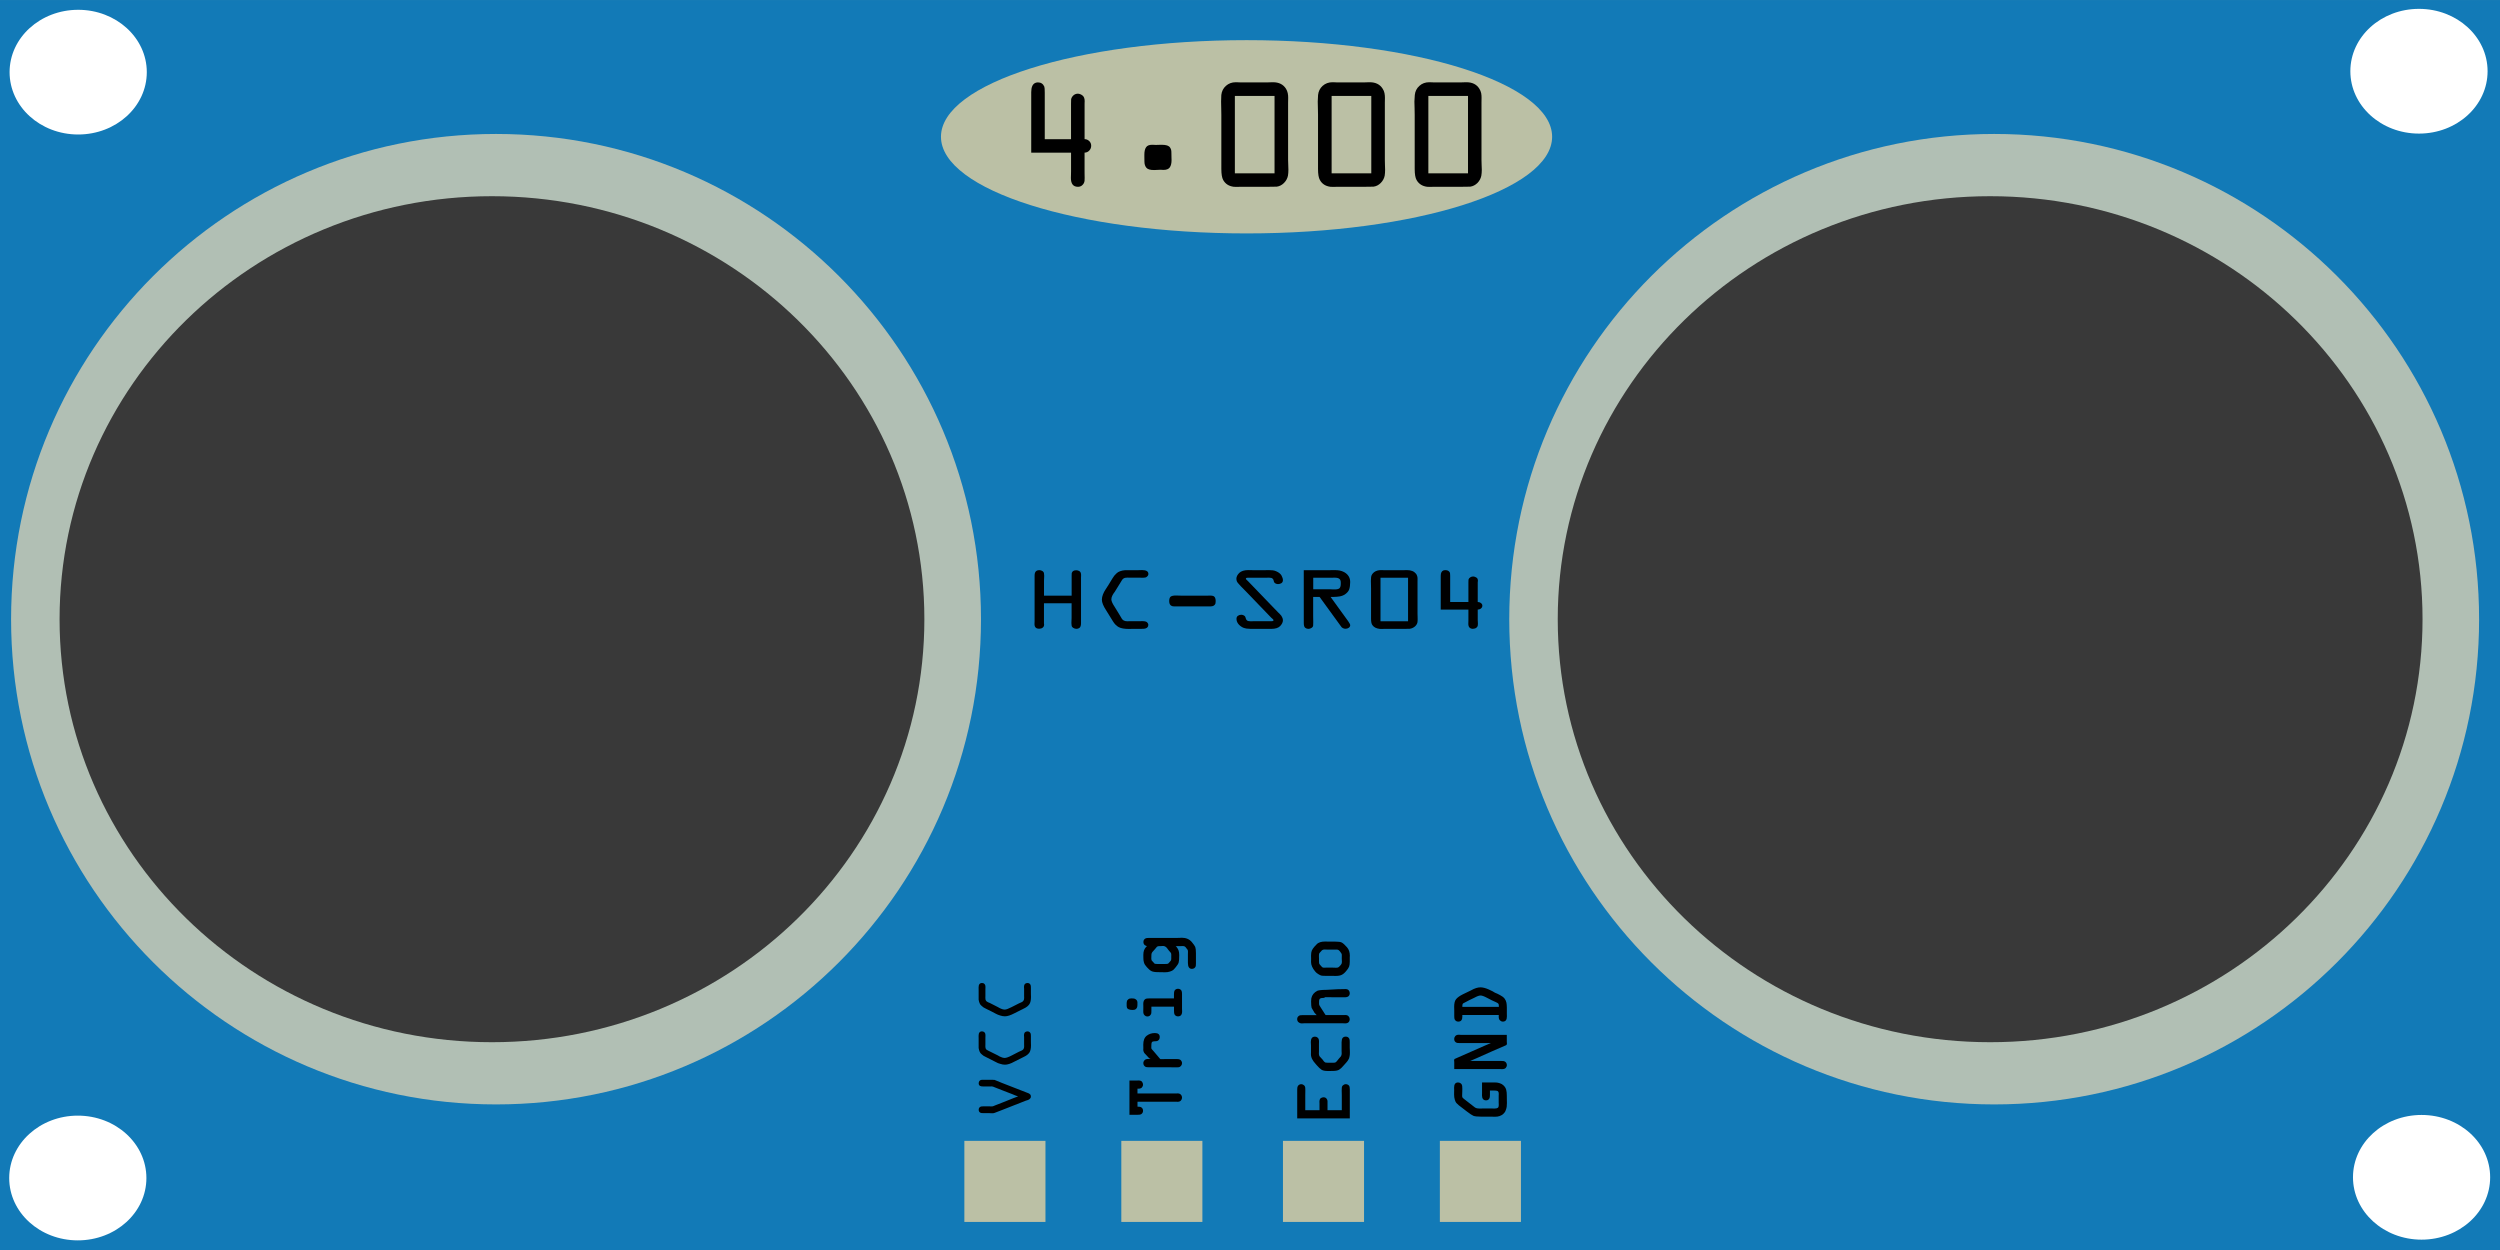 <?xml version="1.0" encoding="UTF-8" standalone="no"?>
<!-- Created with Fritzing (http://www.fritzing.org/) -->

<svg
   xmlns:dc="http://purl.org/dc/elements/1.1/"
   xmlns:cc="http://creativecommons.org/ns#"
   xmlns:rdf="http://www.w3.org/1999/02/22-rdf-syntax-ns#"
   xmlns:svg="http://www.w3.org/2000/svg"
   xmlns="http://www.w3.org/2000/svg"
   xmlns:sodipodi="http://sodipodi.sourceforge.net/DTD/sodipodi-0.dtd"
   xmlns:inkscape="http://www.inkscape.org/namespaces/inkscape"
   version="1.2"
   x="0in"
   y="0in"
   width="152"
   height="76"
   viewBox="0 0 114 57"
   id="svg102"
   sodipodi:docname="hc_sr04.svg"
   inkscape:version="0.92.1 r15371">
  <rect x="0" y="0" width="114" height="57" fill="#808080" stroke="none"/>
  <defs
     id="defs106" />
  <sodipodi:namedview
     pagecolor="#ffffff"
     bordercolor="#666666"
     borderopacity="1"
     objecttolerance="10"
     gridtolerance="10"
     guidetolerance="10"
     inkscape:pageopacity="0"
     inkscape:pageshadow="2"
     inkscape:window-width="1366"
     inkscape:window-height="745"
     id="namedview104"
     showgrid="false"
     units="px"
     inkscape:zoom="1.9815314"
     inkscape:cx="75.951359"
     inkscape:cy="49.326239"
     inkscape:window-x="-8"
     inkscape:window-y="-8"
     inkscape:window-maximized="1"
     inkscape:current-layer="svg102" />
  <rect
     style="fill:#127ab7"
     id="rect2985"
     x="-0"
     height="56.999"
     gorn="0.0.0.0.4"
     y="0.001"
     width="114" />
  <g
     id="g12"
     transform="matrix(1.296,0,0,1.33,-112.481,-252.651)">
    <g
       id="g10">
      <g
         id="g3821"
         gorn="0.0.0.0.5.0">
        <path
           style="fill:#b1bfb4"
           inkscape:connector-curvature="0"
           id="path3755"
           gorn="0.0.0.0.5.0.0"
           d="m 121.307,211.193 c 0,9.189 -7.64,16.636 -17.064,16.636 -9.424,0 -17.062,-7.446 -17.062,-16.636 0,-9.189 7.639,-16.637 17.062,-16.637 9.424,0.001 17.064,7.449 17.064,16.637 z" />
        <path
           style="fill:#393939"
           inkscape:connector-curvature="0"
           id="path3755-0"
           gorn="0.0.0.0.5.0.1"
           d="m 119.315,211.193 c 0,8.011 -6.81,14.503 -15.215,14.503 -8.402,0 -15.213,-6.492 -15.213,-14.503 0,-8.011 6.811,-14.503 15.213,-14.503 8.404,1e-4 15.215,6.493 15.215,14.503 z" />
      </g>
    </g>
  </g>
  <rect
     style="fill:#bbc0a5"
     id="rect3849"
     x="43.975"
     height="3.697"
     gorn="0.0.0.0.6"
     y="52.023"
     width="3.698" />
  <rect
     style="fill:#bbc0a5"
     id="rect3849-4"
     x="51.132"
     height="3.697"
     gorn="0.0.0.0.7"
     y="52.023"
     width="3.697" />
  <rect
     style="fill:#bbc0a5"
     id="rect3849-4-9"
     x="58.503"
     height="3.697"
     gorn="0.0.0.0.8"
     y="52.023"
     width="3.697" />
  <rect
     style="fill:#bbc0a5"
     id="rect3849-4-9-7"
     x="65.658"
     height="3.697"
     gorn="0.0.0.0.9"
     y="52.023"
     width="3.697" />
  <path
     style="fill:#bbc0a5"
     inkscape:connector-curvature="0"
     id="path3905"
     gorn="0.0.0.0.10"
     d="m 70.777,6.236 c 0,2.436 -6.237,4.408 -13.933,4.408 -7.696,0 -13.936,-1.972 -13.936,-4.408 0,-2.434 6.239,-4.405 13.936,-4.405 7.696,2e-5 13.933,1.971 13.933,4.405 z" />
  <path
     style="fill:#ffffff"
     inkscape:connector-curvature="0"
     id="path3920"
     gorn="0.0.0.0.11"
     d="m 6.694,3.29 c 0,1.57 -1.401,2.843 -3.129,2.843 -1.728,0 -3.128,-1.273 -3.128,-2.843 0,-1.568 1.4,-2.843 3.128,-2.843 1.728,-9.9e-4 3.129,1.274 3.129,2.843 z" />
  <g
     id="g25"
     transform="matrix(1.296,0,0,1.33,-27.551,-252.651)">
    <g
       id="g23">
      <g
         id="g3821-9"
         gorn="0.0.0.0.12.0">
        <path
           style="fill:#b1bfb4"
           inkscape:connector-curvature="0"
           id="path3755-3"
           gorn="0.0.0.0.12.0.0"
           d="m 108.486,211.193 c 0,9.189 -7.639,16.636 -17.062,16.636 -9.422,0 -17.062,-7.446 -17.062,-16.636 0,-9.189 7.639,-16.637 17.062,-16.637 9.424,0.001 17.062,7.449 17.062,16.637 z" />
        <path
           style="fill:#393939"
           inkscape:connector-curvature="0"
           id="path3755-0-4"
           gorn="0.0.0.0.12.0.1"
           d="m 106.496,211.193 c 0,8.011 -6.811,14.503 -15.214,14.503 -8.405,0 -15.214,-6.492 -15.214,-14.503 0,-8.011 6.809,-14.503 15.214,-14.503 8.404,1e-4 15.214,6.493 15.214,14.503 z" />
      </g>
    </g>
  </g>
  <path
     style="fill:#ffffff"
     inkscape:connector-curvature="0"
     id="path3920-6"
     gorn="0.0.0.0.13"
     d="m 6.676,53.719 c 0,1.572 -1.4,2.842 -3.128,2.842 -1.728,0 -3.128,-1.27 -3.128,-2.842 0,-1.57 1.401,-2.846 3.128,-2.846 1.728,1e-5 3.128,1.275 3.128,2.846 z" />
  <path
     style="fill:#ffffff"
     inkscape:connector-curvature="0"
     id="path3920-0"
     gorn="0.0.0.0.14"
     d="m 113.551,53.684 c 0,1.57 -1.396,2.844 -3.129,2.844 -1.725,0 -3.126,-1.273 -3.126,-2.844 0,-1.572 1.401,-2.842 3.126,-2.842 1.733,10e-6 3.129,1.269 3.129,2.842 z" />
  <path
     style="fill:#ffffff"
     inkscape:connector-curvature="0"
     id="path3920-0-5"
     gorn="0.0.0.0.15"
     d="m 113.434,3.248 c 0,1.572 -1.397,2.844 -3.129,2.844 -1.727,0 -3.129,-1.272 -3.129,-2.844 0,-1.571 1.402,-2.844 3.129,-2.844 1.731,1e-5 3.129,1.273 3.129,2.844 z" />
  <g
     id="g40"
     transform="matrix(1.113,0,0,0.899,-72.281,-223.656)">
    <g
       id="g38">
      <g
         id="text3047"
         gorn="0.0.0.0.16.0">
        <path
           inkscape:connector-curvature="0"
           id="path3928"
           gorn="0.0.0.0.16.0.0"
           d="m 109.035,277.708 c 0.051,0 0.097,0.016 0.138,0.052 0.041,0.033 0.062,0.096 0.062,0.189 0,0.015 0,0.038 -0.001,0.069 -0.002,0.028 -0.002,0.051 -0.002,0.064 v 2.315 c 0,0.121 -0.023,0.202 -0.071,0.241 -0.036,0.028 -0.074,0.042 -0.117,0.042 -0.049,0 -0.091,-0.018 -0.131,-0.051 -0.04,-0.03 -0.061,-0.071 -0.066,-0.121 -0.006,-0.053 -0.009,-0.092 -0.009,-0.124 0,-0.027 0.002,-0.071 0.004,-0.128 0.003,-0.053 0.004,-0.094 0.004,-0.123 V 279.383 h -1.132 v 1.013 c 0,0.009 0.001,0.02 0.003,0.037 0.001,0.015 0.003,0.028 0.003,0.035 0,0.063 -0.019,0.112 -0.058,0.151 -0.039,0.037 -0.086,0.055 -0.143,0.055 -0.128,0 -0.193,-0.077 -0.193,-0.237 0,-0.015 0.001,-0.04 0.002,-0.068 0.002,-0.03 0.002,-0.053 0.002,-0.068 v -2.321 c 0,-0.119 0.025,-0.198 0.073,-0.238 0.034,-0.028 0.073,-0.04 0.116,-0.04 0.048,0 0.093,0.014 0.131,0.046 0.038,0.029 0.061,0.072 0.065,0.119 0.006,0.053 0.009,0.093 0.009,0.124 0,0.028 -0.002,0.073 -0.004,0.127 -0.003,0.055 -0.004,0.094 -0.004,0.122 v 0.757 h 1.132 v -1.011 c 0,-0.079 0.002,-0.123 0.004,-0.136 0.023,-0.095 0.085,-0.142 0.183,-0.142 z" />
        <path
           inkscape:connector-curvature="0"
           id="path3930"
           gorn="0.0.0.0.16.0.1"
           d="m 111.753,280.29 c 0.091,0 0.154,0.021 0.187,0.059 0.033,0.04 0.049,0.085 0.049,0.133 0,0.087 -0.038,0.148 -0.117,0.18 -0.026,0.012 -0.078,0.018 -0.157,0.018 h -0.25 c -0.028,0 -0.075,10e-4 -0.136,0.002 -0.062,0 -0.108,0.003 -0.14,0.003 -0.178,0 -0.316,-0.03 -0.41,-0.091 -0.093,-0.062 -0.173,-0.161 -0.241,-0.3 -0.067,-0.141 -0.159,-0.326 -0.276,-0.553 -0.116,-0.219 -0.175,-0.397 -0.175,-0.54 0,-0.084 0.015,-0.173 0.043,-0.263 0.029,-0.092 0.063,-0.174 0.103,-0.246 0.039,-0.074 0.082,-0.156 0.126,-0.243 l 0.163,-0.331 c 0.034,-0.064 0.058,-0.109 0.076,-0.138 0.017,-0.026 0.046,-0.065 0.087,-0.112 0.039,-0.047 0.088,-0.086 0.146,-0.11 0.058,-0.026 0.129,-0.046 0.208,-0.054 h 0.18 0.35 c 0.016,0 0.045,-10e-4 0.082,-0.002 0.037,-0.002 0.065,-0.003 0.083,-0.003 0.172,0 0.258,0.065 0.258,0.197 0,0.057 -0.022,0.104 -0.065,0.142 -0.012,0.016 -0.027,0.026 -0.044,0.033 -0.016,0.006 -0.034,0.01 -0.056,0.011 -0.021,0.002 -0.039,0.004 -0.052,0.005 -0.013,0.002 -0.033,0.002 -0.059,0 -0.028,-0.002 -0.047,-0.002 -0.053,-0.002 h -0.411 c -0.011,0 -0.03,-0.001 -0.056,-0.002 -0.027,-0.002 -0.047,-0.002 -0.061,-0.002 -0.037,0 -0.069,0.003 -0.094,0.01 -0.025,0.009 -0.047,0.018 -0.065,0.033 -0.016,0.013 -0.033,0.027 -0.047,0.051 -0.014,0.02 -0.026,0.04 -0.038,0.07 -0.011,0.026 -0.026,0.056 -0.042,0.087 l -0.234,0.469 c -0.029,0.041 -0.059,0.099 -0.092,0.172 -0.032,0.074 -0.048,0.144 -0.048,0.21 0,0.086 0.045,0.216 0.138,0.387 l 0.212,0.429 c 0.03,0.057 0.053,0.106 0.07,0.149 0.019,0.043 0.046,0.08 0.084,0.106 0.039,0.029 0.09,0.042 0.151,0.042 0.014,0 0.035,-10e-4 0.061,-0.003 0.025,0 0.046,-0.001 0.057,-0.001 h 0.407 c 0.011,0 0.025,0 0.048,-0.002 0.021,0 0.038,0 0.052,0 z" />
        <path
           inkscape:connector-curvature="0"
           id="path3932"
           gorn="0.0.0.0.16.0.2"
           d="m 112.845,279.279 c 0,-0.118 0.021,-0.195 0.061,-0.233 0.04,-0.036 0.111,-0.057 0.216,-0.057 0.028,0 0.066,0.002 0.116,0.004 0.049,0.003 0.086,0.004 0.111,0.004 h 1.057 c 0.012,0 0.029,0 0.057,-0.002 0.026,-0.002 0.046,-0.002 0.055,-0.002 0.096,0 0.156,0.02 0.186,0.069 0.028,0.045 0.045,0.117 0.045,0.211 0,0.047 -0.003,0.083 -0.007,0.109 -0.004,0.027 -0.017,0.055 -0.036,0.084 -0.021,0.031 -0.049,0.051 -0.087,0.063 -0.022,0.01 -0.069,0.014 -0.145,0.014 h -1.348 c -0.086,0 -0.138,-0.004 -0.159,-0.014 -0.082,-0.032 -0.122,-0.117 -0.122,-0.252 z" />
        <path
           inkscape:connector-curvature="0"
           id="path3934"
           gorn="0.0.0.0.16.0.3"
           d="m 115.597,278.143 c 0,-0.105 0.04,-0.205 0.121,-0.303 0.081,-0.092 0.201,-0.14 0.366,-0.14 0.02,0 0.047,0.001 0.085,0.002 0.04,0.002 0.071,0.002 0.092,0.002 h 0.521 c 0.057,0 0.108,0 0.156,-0.002 0.046,-10e-4 0.097,0.002 0.153,0.01 0.054,0.009 0.104,0.027 0.147,0.053 0.101,0.057 0.172,0.129 0.209,0.212 0.037,0.089 0.057,0.166 0.057,0.229 0,0.072 -0.021,0.124 -0.063,0.158 -0.043,0.03 -0.084,0.046 -0.13,0.046 -0.061,0 -0.113,-0.021 -0.153,-0.072 -0.014,-0.016 -0.025,-0.051 -0.032,-0.099 -0.007,-0.047 -0.022,-0.087 -0.05,-0.112 -0.026,-0.028 -0.074,-0.043 -0.145,-0.043 -0.014,0 -0.038,10e-4 -0.067,0.002 -0.031,0.002 -0.051,0.002 -0.066,0.002 h -0.739 c -0.047,0 -0.073,0.017 -0.073,0.051 0,0.007 0.005,0.021 0.015,0.037 0.011,0.015 0.022,0.03 0.042,0.049 l 0.028,0.033 c 0.006,0.008 0.342,0.436 1.005,1.292 l 0.25,0.319 0.05,0.059 c 0.032,0.039 0.054,0.071 0.063,0.089 0.012,0.02 0.025,0.051 0.041,0.097 0.015,0.041 0.024,0.083 0.024,0.128 0,0.101 -0.038,0.198 -0.113,0.297 -0.074,0.095 -0.197,0.143 -0.366,0.143 -0.018,0 -0.047,0 -0.084,-0.001 -0.039,-10e-4 -0.067,-10e-4 -0.084,-10e-4 h -0.551 c -0.05,0 -0.098,0 -0.144,0 -0.046,0 -0.094,-0.005 -0.147,-0.014 -0.053,-0.011 -0.098,-0.026 -0.14,-0.046 -0.079,-0.046 -0.146,-0.109 -0.197,-0.187 -0.052,-0.084 -0.076,-0.17 -0.076,-0.258 0,-0.071 0.019,-0.123 0.061,-0.159 0.039,-0.032 0.083,-0.051 0.132,-0.051 0.054,0 0.102,0.024 0.144,0.065 0.02,0.023 0.031,0.056 0.04,0.104 0.008,0.051 0.026,0.09 0.051,0.116 0.026,0.03 0.074,0.046 0.142,0.046 0.017,0 0.041,0 0.072,-10e-4 0.03,-0.001 0.052,-0.003 0.062,-0.003 h 0.732 c 0.054,0 0.08,-0.018 0.08,-0.047 0,-0.012 -0.004,-0.025 -0.014,-0.041 -0.009,-0.015 -0.025,-0.028 -0.043,-0.051 l -0.029,-0.03 c -0.014,-0.013 -0.165,-0.21 -0.46,-0.591 -0.293,-0.38 -0.474,-0.612 -0.545,-0.701 l -0.25,-0.315 c -0.032,-0.048 -0.061,-0.086 -0.088,-0.122 -0.026,-0.031 -0.049,-0.07 -0.068,-0.114 -0.014,-0.041 -0.023,-0.088 -0.024,-0.137 v 0 z" />
        <path
           inkscape:connector-curvature="0"
           id="path3936"
           gorn="0.0.0.0.16.0.4"
           d="m 118.358,277.704 h 1.07 c 0.074,0 0.142,-0.001 0.201,-0.002 0.061,-0.002 0.128,0.005 0.197,0.019 0.069,0.018 0.132,0.045 0.186,0.081 0.165,0.118 0.248,0.283 0.248,0.5 0,0.156 -0.015,0.283 -0.041,0.377 -0.026,0.092 -0.086,0.178 -0.175,0.255 -0.032,0.024 -0.069,0.048 -0.108,0.066 -0.037,0.016 -0.075,0.029 -0.115,0.036 -0.037,0.008 -0.075,0.011 -0.117,0.017 -0.042,0.003 -0.084,0.007 -0.124,0.007 -0.039,0 -0.082,0 -0.123,0 l 0.727,1.244 c 0.051,0.089 0.077,0.154 0.077,0.195 -0.002,0.053 -0.023,0.097 -0.06,0.127 -0.037,0.033 -0.082,0.05 -0.133,0.05 -0.041,0 -0.077,-0.011 -0.108,-0.034 -0.033,-0.02 -0.054,-0.042 -0.068,-0.073 -0.012,-0.025 -0.024,-0.049 -0.042,-0.071 l -0.778,-1.326 c -0.003,-0.002 -0.009,-0.022 -0.028,-0.051 -0.016,-0.031 -0.029,-0.049 -0.039,-0.058 -0.006,-0.002 -0.032,-0.003 -0.077,-0.003 h -0.185 v 0.963 c 0,0.037 0,0.091 0.002,0.162 0.002,0.071 0.002,0.126 0.002,0.161 0,0.072 -0.001,0.125 -0.004,0.16 -0.002,0.052 -0.025,0.092 -0.064,0.123 -0.041,0.035 -0.084,0.052 -0.132,0.052 -0.046,0 -0.088,-0.017 -0.126,-0.052 -0.043,-0.037 -0.062,-0.121 -0.062,-0.243 z m 1.516,0.698 c 0.003,-0.02 0.003,-0.043 0,-0.068 -0.003,-0.022 -0.004,-0.047 -0.004,-0.07 -0.003,-0.024 -0.009,-0.049 -0.018,-0.069 -0.012,-0.022 -0.025,-0.042 -0.041,-0.055 -0.016,-0.018 -0.04,-0.031 -0.072,-0.041 -0.032,-0.01 -0.068,-0.015 -0.114,-0.015 -0.014,0 -0.04,10e-4 -0.073,0.002 -0.032,0.002 -0.057,0.002 -0.071,0.002 h -0.735 v 0.585 h 0.696 c 0.019,0 0.048,0.002 0.09,0.005 0.04,10e-4 0.071,0.003 0.09,0.003 0.105,0 0.176,-0.024 0.207,-0.07 0.03,-0.048 0.045,-0.117 0.045,-0.209 z" />
        <path
           inkscape:connector-curvature="0"
           id="path3938"
           gorn="0.0.0.0.16.0.5"
           d="m 121.116,278.062 c 0.009,-0.104 0.055,-0.191 0.129,-0.261 0.077,-0.069 0.172,-0.1 0.279,-0.1 0.017,0 0.039,10e-4 0.065,0.002 0.028,0.002 0.048,0.002 0.062,0.002 h 0.788 c 0.016,0 0.041,0 0.075,-0.002 0.033,-10e-4 0.057,-0.002 0.073,-0.002 0.17,0 0.291,0.062 0.37,0.184 0.022,0.036 0.04,0.078 0.05,0.127 0.011,0.046 0.015,0.091 0.013,0.133 -10e-4,0.044 -10e-4,0.089 -10e-4,0.136 v 1.635 c 0,0.027 10e-4,0.075 0.003,0.139 0,0.065 0.002,0.111 0.002,0.141 0,0.059 -0.002,0.116 -0.01,0.166 -0.016,0.078 -0.054,0.149 -0.112,0.208 -0.061,0.059 -0.129,0.096 -0.206,0.107 -0.025,0.002 -0.095,0.004 -0.218,0.004 h -0.796 c -0.014,0 -0.04,0.001 -0.071,0.002 -0.034,0 -0.057,10e-4 -0.073,10e-4 l -0.072,-0.002 c -0.138,-0.021 -0.237,-0.084 -0.297,-0.193 -0.037,-0.062 -0.054,-0.168 -0.054,-0.313 v -1.545 c 0,-0.045 -10e-4,-0.108 -0.003,-0.189 -0.003,-0.085 -0.004,-0.149 -0.004,-0.191 0,-0.045 0.003,-0.107 0.009,-0.188 v 0.001 h -0.001 z m 1.515,0.026 h -1.129 v 2.206 h 1.129 z" />
        <path
           inkscape:connector-curvature="0"
           id="path3940"
           gorn="0.0.0.0.16.0.6"
           d="m 125.3,280.68 c -0.133,0 -0.2,-0.086 -0.2,-0.254 0,-0.02 0.001,-0.052 0.002,-0.091 0.002,-0.038 0.002,-0.07 0.002,-0.089 v -0.542 h -1.134 v -1.721 c 0,-0.148 0.041,-0.237 0.12,-0.271 0.025,-0.005 0.047,-0.01 0.068,-0.01 0.089,0 0.151,0.04 0.185,0.121 0.008,0.018 0.014,0.077 0.014,0.173 v 1.323 h 0.747 v -1.014 c 0,-0.071 0.001,-0.11 0.004,-0.124 0.009,-0.045 0.033,-0.084 0.07,-0.112 0.037,-0.031 0.078,-0.046 0.122,-0.046 0.047,0.003 0.09,0.021 0.13,0.055 0.043,0.03 0.063,0.085 0.063,0.16 0,0.008 -10e-4,0.021 -0.003,0.039 -0.002,0.018 -0.004,0.034 -0.004,0.045 v 0.996 c 0.05,0 0.093,0.017 0.132,0.056 0.039,0.033 0.057,0.079 0.057,0.13 0,0.054 -0.016,0.099 -0.051,0.135 -0.035,0.041 -0.082,0.06 -0.138,0.062 v 0.536 c 0,0.017 0.002,0.048 0.004,0.087 0.002,0.042 0.003,0.07 0.003,0.095 0,0.039 -0.002,0.069 -0.004,0.086 -0.006,0.048 -0.024,0.087 -0.06,0.117 -0.034,0.036 -0.078,0.053 -0.129,0.053 v -10e-6 z" />
      </g>
    </g>
  </g>
  <g
     id="text3041"
     gorn="0.0.0.0.17"
     transform="translate(-72.281,-223.656)">
    <path
       inkscape:connector-curvature="0"
       id="path3916"
       gorn="0.0.0.0.17.0"
       d="m 121.436,232.174 c -0.215,0 -0.322,-0.133 -0.322,-0.404 0,-0.031 10e-4,-0.078 0.004,-0.143 0.002,-0.064 0.003,-0.114 0.003,-0.147 v -0.863 h -1.816 v -2.753 c 0,-0.237 0.064,-0.379 0.194,-0.43 0.037,-0.013 0.073,-0.021 0.109,-0.021 0.14,0 0.237,0.065 0.294,0.194 0.013,0.034 0.02,0.125 0.02,0.277 v 2.118 h 1.198 v -1.623 c 0,-0.111 0.002,-0.178 0.005,-0.201 0.016,-0.071 0.056,-0.131 0.112,-0.18 0.058,-0.048 0.124,-0.07 0.198,-0.07 0.073,0.004 0.141,0.031 0.208,0.082 0.067,0.052 0.099,0.139 0.099,0.259 0,0.011 -0.001,0.033 -0.003,0.063 -0.001,0.031 -0.001,0.056 -0.001,0.071 v 1.598 c 0.076,0 0.147,0.027 0.208,0.084 0.063,0.059 0.093,0.132 0.093,0.217 0,0.082 -0.027,0.152 -0.083,0.215 -0.056,0.063 -0.129,0.097 -0.219,0.1 v 0.856 c 0,0.032 0,0.079 0.001,0.144 0.002,0.062 0.003,0.112 0.003,0.146 0,0.065 -0.002,0.113 -0.005,0.141 -0.009,0.073 -0.042,0.138 -0.098,0.19 -0.053,0.054 -0.122,0.08 -0.202,0.08 z" />
    <path
       inkscape:connector-curvature="0"
       id="path3918"
       gorn="0.0.0.0.17.1"
       d="m 124.464,230.709 c 0,-0.148 0.025,-0.259 0.076,-0.334 0.05,-0.08 0.145,-0.117 0.276,-0.117 0.022,0 0.051,10e-4 0.091,0.003 0.038,0.003 0.065,0.004 0.083,0.004 0.026,0 0.07,-10e-4 0.133,-0.004 0.063,-0.002 0.108,-0.003 0.137,-0.003 0.099,0 0.181,0.012 0.242,0.031 0.063,0.023 0.106,0.052 0.132,0.092 0.025,0.038 0.042,0.075 0.052,0.115 0.008,0.04 0.011,0.084 0.011,0.141 0,0.108 10e-4,0.181 0.004,0.216 0.002,0.039 0.003,0.071 0.003,0.1 0,0.146 -0.026,0.258 -0.08,0.335 -0.054,0.077 -0.151,0.116 -0.287,0.116 -0.018,0 -0.042,-0.002 -0.079,-0.004 -0.032,-0.002 -0.058,-0.003 -0.071,-0.003 -0.025,0 -0.069,0.002 -0.134,0.007 -0.064,0.004 -0.114,0.006 -0.147,0.006 -0.177,0 -0.293,-0.034 -0.351,-0.106 -0.059,-0.071 -0.088,-0.164 -0.088,-0.28 0,-0.107 0,-0.18 -0.003,-0.215 0.001,-0.036 0,-0.071 0,-0.1 z" />
    <path
       inkscape:connector-curvature="0"
       id="path3921"
       gorn="0.0.0.0.17.2"
       d="m 127.973,227.987 c 0.018,-0.167 0.088,-0.307 0.21,-0.416 0.123,-0.11 0.272,-0.165 0.448,-0.165 0.025,0 0.061,0.001 0.102,0.003 0.043,0.003 0.075,0.004 0.097,0.004 h 1.26 c 0.028,0 0.067,-0.001 0.12,-0.004 0.053,-0.002 0.095,-0.003 0.119,-0.003 0.271,0 0.468,0.099 0.593,0.297 0.038,0.059 0.063,0.128 0.08,0.201 0.015,0.076 0.022,0.149 0.02,0.216 -0.002,0.069 -0.004,0.143 -0.004,0.218 v 2.613 c 0,0.05 0.004,0.122 0.007,0.222 0.005,0.103 0.007,0.177 0.007,0.228 0,0.096 -0.007,0.183 -0.02,0.265 -0.026,0.127 -0.087,0.239 -0.182,0.334 -0.094,0.094 -0.203,0.151 -0.328,0.168 -0.038,0.005 -0.153,0.005 -0.348,0.005 h -1.272 c -0.026,0 -0.065,0 -0.116,0.003 -0.052,0.002 -0.09,0.002 -0.116,0.002 l -0.116,-0.005 c -0.219,-0.03 -0.377,-0.131 -0.476,-0.309 -0.055,-0.098 -0.084,-0.266 -0.084,-0.502 V 228.891 c 0,-0.066 -0.001,-0.168 -0.005,-0.3 -0.004,-0.135 -0.006,-0.234 -0.006,-0.304 -10e-4,-0.071 0.002,-0.173 0.01,-0.3 z m 2.427,0.045 h -1.809 v 3.527 h 1.809 z" />
    <path
       inkscape:connector-curvature="0"
       id="path3923"
       gorn="0.0.0.0.17.3"
       d="m 132.385,227.987 c 0.017,-0.167 0.087,-0.307 0.208,-0.416 0.123,-0.11 0.273,-0.165 0.447,-0.165 0.028,0 0.062,0.001 0.106,0.003 0.042,0.003 0.075,0.004 0.095,0.004 h 1.26 c 0.028,0 0.066,-0.001 0.12,-0.004 0.054,-0.002 0.093,-0.003 0.119,-0.003 0.271,0 0.468,0.099 0.591,0.297 0.041,0.059 0.067,0.128 0.083,0.201 0.015,0.076 0.02,0.149 0.02,0.216 -0.004,0.069 -0.004,0.143 -0.004,0.218 v 2.613 c 0,0.05 0.002,0.122 0.005,0.222 0.004,0.103 0.007,0.177 0.007,0.228 0,0.096 -0.007,0.183 -0.019,0.265 -0.025,0.127 -0.087,0.239 -0.181,0.334 -0.094,0.094 -0.204,0.151 -0.328,0.168 -0.038,0.005 -0.153,0.005 -0.348,0.005 h -1.273 c -0.026,0 -0.065,0 -0.117,0.003 -0.052,0.002 -0.089,0.002 -0.117,0.002 l -0.116,-0.005 c -0.219,-0.03 -0.377,-0.131 -0.475,-0.309 -0.057,-0.098 -0.085,-0.266 -0.085,-0.502 V 228.891 c 0,-0.066 -0.003,-0.168 -0.006,-0.3 -0.005,-0.135 -0.007,-0.234 -0.007,-0.304 0,-0.071 0.005,-0.173 0.015,-0.3 z m 2.427,0.045 h -1.809 v 3.527 h 1.809 z" />
    <path
       inkscape:connector-curvature="0"
       id="path3925"
       gorn="0.0.0.0.17.4"
       d="m 136.796,227.987 c 0.017,-0.167 0.086,-0.307 0.21,-0.416 0.121,-0.11 0.269,-0.165 0.446,-0.165 0.026,0 0.06,0.001 0.104,0.003 0.043,0.003 0.075,0.004 0.096,0.004 h 1.261 c 0.025,0 0.065,-0.001 0.119,-0.004 0.053,-0.002 0.092,-0.003 0.118,-0.003 0.272,0 0.467,0.099 0.59,0.297 0.039,0.059 0.066,0.128 0.083,0.201 0.013,0.076 0.019,0.149 0.017,0.216 -0.003,0.069 -0.003,0.143 -0.003,0.218 v 2.613 c 0,0.05 0.002,0.122 0.006,0.222 0.006,0.103 0.008,0.177 0.008,0.228 0,0.096 -0.008,0.183 -0.021,0.265 -0.024,0.127 -0.086,0.239 -0.178,0.334 -0.097,0.094 -0.206,0.151 -0.328,0.168 -0.04,0.005 -0.156,0.005 -0.349,0.005 h -1.274 c -0.025,0 -0.063,0 -0.117,0.003 -0.051,0.002 -0.09,0.002 -0.116,0.002 l -0.116,-0.005 c -0.217,-0.03 -0.375,-0.131 -0.476,-0.309 -0.056,-0.098 -0.085,-0.266 -0.085,-0.502 V 228.891 c 0,-0.066 -0.002,-0.168 -0.005,-0.3 -0.005,-0.135 -0.008,-0.234 -0.008,-0.304 0.005,-0.071 0.01,-0.173 0.018,-0.3 z m 2.426,0.045 h -1.808 v 3.527 h 1.808 z" />
  </g>
  <g
     id="g54"
     transform="rotate(-90,-147.969,-75.687)">
    <g
       id="g52">
      <g
         id="text3071"
         gorn="0.0.0.0.18.0">
        <path
           inkscape:connector-curvature="0"
           id="path3968"
           gorn="0.0.0.0.18.0.0"
           d="m -273.651,118.709 c 0.004,-0.024 0.014,-0.049 0.025,-0.078 0.012,-0.027 0.02,-0.059 0.035,-0.091 0.015,-0.032 0.025,-0.059 0.033,-0.076 l 0.184,-0.475 c 0.029,-0.083 0.057,-0.154 0.086,-0.219 0.021,-0.065 0.041,-0.108 0.053,-0.135 0.012,-0.024 0.021,-0.047 0.027,-0.067 0.008,-0.02 0.012,-0.04 0.012,-0.06 0,-0.005 0,-0.018 -0.002,-0.035 -0.002,-0.017 -0.002,-0.029 -0.002,-0.038 v -0.29 c 0,-0.083 0.008,-0.138 0.021,-0.161 0.021,-0.05 0.068,-0.074 0.123,-0.074 0.037,0 0.072,0.011 0.105,0.031 0.025,0.02 0.045,0.05 0.053,0.085 0.002,0.01 0.004,0.043 0.004,0.102 v 0.38 c 0,0.074 -0.002,0.116 -0.006,0.127 -0.006,0.012 -0.047,0.122 -0.135,0.33 l -0.459,1.178 c -0.014,0.047 -0.035,0.085 -0.061,0.107 -0.021,0.027 -0.057,0.04 -0.098,0.04 -0.029,0 -0.055,-0.005 -0.072,-0.016 -0.016,-0.01 -0.033,-0.025 -0.049,-0.043 -0.016,-0.02 -0.025,-0.038 -0.033,-0.053 -0.006,-0.015 -0.014,-0.035 -0.023,-0.061 -0.008,-0.026 -0.01,-0.043 -0.014,-0.051 l -0.432,-1.099 c -0.076,-0.187 -0.119,-0.296 -0.127,-0.329 -0.014,-0.031 -0.018,-0.069 -0.018,-0.114 0,-0.018 0.002,-0.048 0.004,-0.085 0.002,-0.04 0.002,-0.068 0.002,-0.085 v -0.222 c 0,-0.069 0.004,-0.112 0.012,-0.128 0.021,-0.062 0.072,-0.094 0.141,-0.094 0.066,0 0.111,0.027 0.139,0.081 0.012,0.02 0.018,0.069 0.018,0.141 v 0.256 c 0,0.009 0,0.027 -0.002,0.051 0,0.021 -0.002,0.041 -0.002,0.054 0,0.034 0.004,0.064 0.014,0.086 0.012,0.024 0.027,0.062 0.047,0.115 l 0.105,0.271 0.215,0.538 c 0.042,0.123 0.073,0.193 0.077,0.206 z" />
        <path
           inkscape:connector-curvature="0"
           id="path3970"
           gorn="0.0.0.0.18.0.1"
           d="m -270.874,118.976 c 0.07,0 0.123,0.018 0.15,0.049 0.023,0.033 0.037,0.068 0.037,0.106 0,0.071 -0.033,0.119 -0.092,0.146 -0.021,0.009 -0.061,0.014 -0.127,0.014 h -0.197 c -0.025,0 -0.063,0 -0.109,0.001 -0.053,0.002 -0.084,0.003 -0.113,0.003 -0.146,0 -0.254,-0.024 -0.33,-0.073 -0.07,-0.049 -0.139,-0.131 -0.189,-0.242 -0.055,-0.112 -0.127,-0.258 -0.221,-0.44 -0.098,-0.174 -0.141,-0.318 -0.141,-0.431 0,-0.068 0.012,-0.14 0.037,-0.212 0.018,-0.074 0.045,-0.14 0.08,-0.199 0.033,-0.059 0.063,-0.125 0.098,-0.193 l 0.135,-0.266 c 0.023,-0.051 0.041,-0.087 0.057,-0.109 0.016,-0.021 0.037,-0.051 0.072,-0.089 0.029,-0.039 0.068,-0.068 0.117,-0.088 0.045,-0.02 0.102,-0.035 0.164,-0.045 h 0.148 0.275 c 0.014,0 0.035,-0.001 0.068,-0.001 0.025,-10e-4 0.049,-10e-4 0.064,-10e-4 0.139,0 0.205,0.052 0.205,0.159 0,0.045 -0.018,0.083 -0.049,0.114 -0.01,0.01 -0.021,0.019 -0.035,0.024 -0.016,0.006 -0.029,0.009 -0.049,0.012 -0.014,0.002 -0.027,0.003 -0.039,0.004 -0.01,10e-4 -0.027,10e-4 -0.051,0 -0.021,-0.001 -0.035,-0.002 -0.039,-0.002 h -0.33 c -0.006,0 -0.021,0 -0.045,-10e-4 -0.021,-0.001 -0.039,-0.001 -0.051,-0.001 -0.027,0 -0.053,0.002 -0.074,0.008 -0.02,0.006 -0.037,0.013 -0.053,0.023 -0.01,0.011 -0.023,0.025 -0.033,0.042 -0.012,0.015 -0.023,0.035 -0.031,0.056 -0.012,0.021 -0.023,0.046 -0.035,0.07 l -0.186,0.375 c -0.025,0.033 -0.049,0.081 -0.072,0.139 -0.027,0.059 -0.041,0.114 -0.041,0.165 0,0.072 0.037,0.177 0.107,0.312 l 0.176,0.341 c 0.018,0.045 0.039,0.085 0.053,0.121 0.016,0.035 0.037,0.064 0.066,0.086 0.033,0.02 0.074,0.031 0.121,0.031 0.01,0 0.027,-10e-4 0.049,-10e-4 0.023,-0.001 0.041,-0.001 0.049,-0.001 h 0.324 c 0.01,0 0.018,0 0.035,-0.002 0.018,-0.003 0.034,-0.004 0.045,-0.004 z" />
        <path
           inkscape:connector-curvature="0"
           id="path3972"
           gorn="0.0.0.0.18.0.2"
           d="m -268.671,118.976 c 0.073,0 0.123,0.018 0.153,0.049 0.024,0.033 0.037,0.068 0.037,0.106 0,0.071 -0.027,0.119 -0.093,0.146 -0.021,0.009 -0.062,0.014 -0.126,0.014 h -0.198 c -0.024,0 -0.057,0 -0.11,0.001 -0.045,0.002 -0.085,0.003 -0.111,0.003 -0.146,0 -0.256,-0.024 -0.328,-0.073 -0.073,-0.049 -0.142,-0.131 -0.193,-0.242 -0.054,-0.112 -0.127,-0.258 -0.221,-0.44 -0.091,-0.174 -0.139,-0.318 -0.139,-0.431 0,-0.068 0.011,-0.14 0.035,-0.212 0.022,-0.074 0.047,-0.14 0.08,-0.199 0.035,-0.059 0.063,-0.125 0.101,-0.193 l 0.132,-0.266 c 0.027,-0.051 0.046,-0.087 0.058,-0.109 0.015,-0.021 0.038,-0.051 0.073,-0.089 0.028,-0.039 0.068,-0.068 0.117,-0.088 0.044,-0.02 0.1,-0.035 0.162,-0.045 h 0.146 0.278 c 0.013,0 0.036,-0.001 0.066,-0.001 0.032,-10e-4 0.051,-10e-4 0.066,-10e-4 0.138,0 0.205,0.052 0.205,0.159 0,0.045 -0.014,0.083 -0.049,0.114 -0.012,0.01 -0.022,0.019 -0.037,0.024 -0.013,0.006 -0.027,0.009 -0.041,0.012 -0.019,0.002 -0.033,0.003 -0.044,0.004 -0.013,10e-4 -0.03,10e-4 -0.051,0 -0.018,-0.001 -0.033,-0.002 -0.039,-0.002 h -0.328 c -0.011,0 -0.025,0 -0.046,-10e-4 -0.022,-0.001 -0.041,-0.001 -0.047,-0.001 -0.032,0 -0.059,0.002 -0.081,0.008 -0.018,0.006 -0.032,0.013 -0.046,0.023 -0.017,0.011 -0.028,0.025 -0.04,0.042 -0.013,0.015 -0.021,0.035 -0.032,0.056 -0.009,0.021 -0.021,0.046 -0.028,0.07 l -0.191,0.375 c -0.023,0.033 -0.045,0.081 -0.072,0.139 -0.026,0.059 -0.041,0.114 -0.041,0.165 0,0.072 0.039,0.177 0.11,0.312 l 0.173,0.341 c 0.025,0.045 0.04,0.085 0.054,0.121 0.014,0.035 0.038,0.064 0.071,0.086 0.027,0.02 0.069,0.031 0.12,0.031 0.007,0 0.022,-10e-4 0.047,-10e-4 0.021,-0.001 0.036,-0.001 0.048,-0.001 h 0.321 c 0.011,0 0.024,0 0.038,-0.002 0.016,-0.003 0.029,-0.004 0.041,-0.004 z" />
      </g>
    </g>
  </g>
  <g
     id="g62"
     transform="rotate(-90,-147.969,-75.687)">
    <g
       id="g60">
      <g
         id="text3053"
         gorn="0.0.0.0.19.0">
        <path
           inkscape:connector-curvature="0"
           id="path3943"
           gorn="0.0.0.0.19.0.0"
           d="m -273.833,140.048 c 0,-0.124 0.082,-0.187 0.23,-0.187 0.008,0 0.023,0.001 0.049,0.001 0.029,0.001 0.047,0.001 0.051,0.001 h 0.488 v 0.481 c 0,0.076 -0.002,0.135 -0.004,0.178 -0.002,0.042 -0.016,0.095 -0.035,0.157 -0.018,0.061 -0.051,0.115 -0.094,0.16 -0.061,0.066 -0.131,0.108 -0.201,0.126 -0.072,0.019 -0.162,0.028 -0.268,0.028 -0.09,0 -0.154,0.001 -0.207,0.002 -0.049,0.003 -0.092,0.003 -0.125,0.003 -0.066,0 -0.123,-0.003 -0.178,-0.01 -0.049,-0.009 -0.109,-0.023 -0.162,-0.046 -0.063,-0.02 -0.109,-0.055 -0.156,-0.104 -0.049,-0.049 -0.078,-0.106 -0.104,-0.175 -0.021,-0.057 -0.031,-0.128 -0.031,-0.216 0,-0.014 0,-0.042 0.002,-0.079 0.002,-0.036 0.002,-0.062 0.002,-0.083 v -0.458 c 0,-0.175 0.014,-0.292 0.037,-0.354 0.025,-0.062 0.094,-0.164 0.207,-0.312 l 0.277,-0.36 c 0.043,-0.048 0.08,-0.086 0.105,-0.11 0.029,-0.026 0.078,-0.048 0.145,-0.069 0.07,-0.021 0.148,-0.033 0.236,-0.033 0.012,0 0.045,0.001 0.096,0.001 0.055,0.002 0.09,0.002 0.111,0.002 0.018,0 0.037,0 0.061,-0.002 0.02,-0.001 0.035,-0.001 0.049,-0.001 0.16,0 0.236,0.063 0.236,0.182 0,0.046 -0.016,0.087 -0.043,0.123 -0.031,0.039 -0.072,0.058 -0.117,0.064 -0.055,0.004 -0.1,0.006 -0.127,0.006 -0.027,0 -0.07,-0.002 -0.121,-0.002 -0.057,-0.004 -0.092,-0.004 -0.119,-0.004 -0.012,0 -0.025,-0.001 -0.041,-0.001 -0.018,-0.002 -0.029,-0.002 -0.033,-0.002 -0.045,0 -0.078,0.007 -0.1,0.026 -0.016,0.015 -0.039,0.041 -0.061,0.072 l -0.316,0.406 c -0.025,0.034 -0.047,0.063 -0.064,0.083 -0.014,0.02 -0.023,0.047 -0.033,0.076 -0.008,0.031 -0.014,0.071 -0.014,0.124 0,0.027 0,0.052 0,0.083 0.002,0.028 0.002,0.049 0.002,0.063 v 0.433 c 0,0.005 0,0.022 -0.002,0.055 0,0.032 0,0.057 0,0.069 0,0.061 0.012,0.107 0.033,0.137 0.021,0.03 0.064,0.044 0.125,0.044 0.02,0 0.037,0 0.059,-0.002 0.018,-0.002 0.035,-0.002 0.041,-0.002 h 0.332 c 0.004,0 0.018,0 0.037,0.002 0.018,0 0.033,0.002 0.041,0.002 0.037,0 0.066,-0.006 0.09,-0.017 0.021,-0.008 0.037,-0.026 0.045,-0.051 0.008,-0.02 0.01,-0.04 0.012,-0.055 0.002,-0.016 0.004,-0.039 0.004,-0.066 v -0.214 h -0.199 c -0.072,0 -0.127,-0.006 -0.152,-0.022 -0.065,-0.031 -0.096,-0.083 -0.096,-0.153 z" />
        <path
           inkscape:connector-curvature="0"
           id="path3945"
           gorn="0.0.0.0.19.0.1"
           d="m -272.221,140.995 c -0.051,0 -0.094,-0.018 -0.133,-0.052 -0.035,-0.033 -0.055,-0.086 -0.055,-0.166 0,-0.013 0.002,-0.029 0.002,-0.05 0.002,-0.018 0.002,-0.032 0.002,-0.04 v -2.091 h 0.328 c 0.004,0 0.014,-0.001 0.025,-0.003 0.018,-0.002 0.031,-0.004 0.041,-0.004 0.029,0 0.053,0.009 0.066,0.023 l 0.057,0.128 0.555,1.258 c 0.012,0.028 0.031,0.072 0.055,0.13 0.02,0.058 0.045,0.109 0.064,0.154 0.021,0.049 0.02,0.083 -0.006,0.105 v -1.552 c 0,-0.057 0.004,-0.094 0.008,-0.113 0.029,-0.085 0.086,-0.129 0.182,-0.129 0.045,0 0.088,0.016 0.127,0.049 0.039,0.03 0.063,0.084 0.063,0.159 0,0.003 -0.002,0.019 -0.002,0.045 -0.002,0.026 -0.004,0.042 -0.004,0.052 v 2.094 h -0.324 c -0.002,0 -0.014,0 -0.031,0.003 -0.02,0.001 -0.031,0.003 -0.043,0.003 -0.039,0 -0.068,-0.02 -0.082,-0.056 -0.002,-0.01 -0.004,-0.014 -0.006,-0.015 0.002,0.001 -0.092,-0.21 -0.277,-0.638 -0.191,-0.426 -0.287,-0.646 -0.295,-0.66 l -0.119,-0.278 c -0.043,-0.095 -0.066,-0.147 -0.068,-0.155 h 0.055 v 1.552 c 0,0.055 -0.002,0.09 -0.006,0.104 -0.012,0.044 -0.031,0.079 -0.064,0.104 -0.037,0.024 -0.072,0.039 -0.115,0.039 z" />
        <path
           inkscape:connector-curvature="0"
           id="path3947"
           gorn="0.0.0.0.19.0.2"
           d="m -270.241,140.812 c 0,-0.049 0.018,-0.091 0.055,-0.13 0.031,-0.038 0.09,-0.059 0.169,-0.059 0.004,0 0.023,0.002 0.054,0.002 0.024,0.002 0.032,0.002 0.022,0.002 v -1.664 c 0.01,0 0.005,0 -0.016,0.001 -0.024,0 -0.043,0.001 -0.057,0.001 -0.15,0 -0.228,-0.062 -0.228,-0.187 0,-0.079 0.039,-0.133 0.11,-0.167 0.023,-0.01 0.077,-0.015 0.15,-0.015 h 0.246 c 0.026,0 0.057,0 0.09,-0.002 0.035,-0.001 0.058,-0.002 0.081,-0.002 0.16,0 0.276,0.028 0.348,0.089 0.072,0.058 0.15,0.163 0.223,0.313 l 0.176,0.364 c 0.098,0.17 0.139,0.314 0.139,0.432 0,0.105 -0.031,0.228 -0.093,0.371 -0.061,0.138 -0.113,0.237 -0.153,0.293 -0.02,0.061 -0.058,0.138 -0.107,0.228 -0.047,0.093 -0.1,0.16 -0.156,0.206 -0.062,0.045 -0.12,0.073 -0.187,0.086 -0.061,0.012 -0.137,0.02 -0.231,0.02 h -0.272 c -0.013,0 -0.031,0 -0.062,0.001 -0.024,0 -0.049,0.001 -0.064,0.001 -0.159,0.001 -0.237,-0.061 -0.237,-0.184 z m 0.669,-0.185 c -0.021,0 -0.02,0.002 10e-4,0.002 0.02,0.001 0.034,0.001 0.042,0.001 0.033,0 0.061,-0.003 0.079,-0.009 0.018,-0.006 0.035,-0.022 0.057,-0.051 0.015,-0.025 0.032,-0.058 0.045,-0.088 0.017,-0.034 0.042,-0.089 0.076,-0.169 0.04,-0.082 0.08,-0.154 0.117,-0.227 0.07,-0.131 0.104,-0.228 0.104,-0.292 0,-0.062 -0.032,-0.153 -0.1,-0.277 -0.085,-0.18 -0.147,-0.308 -0.192,-0.386 -0.042,-0.08 -0.063,-0.124 -0.069,-0.131 -0.005,-0.005 -0.015,-0.013 -0.027,-0.021 -0.02,-0.01 -0.06,-0.015 -0.131,-0.015 v 1.663 z" />
      </g>
    </g>
  </g>
  <g
     id="g71"
     transform="rotate(-90,-147.969,-75.687)">
    <g
       id="g69">
      <g
         id="text3059"
         gorn="0.0.0.0.20.0">
        <path
           inkscape:connector-curvature="0"
           id="path3950"
           gorn="0.0.0.0.20.0.0"
           d="m -273.899,132.448 c 0.078,0 0.135,0.021 0.168,0.061 0.023,0.04 0.039,0.084 0.039,0.125 0,0.061 -0.021,0.106 -0.064,0.14 -0.02,0.017 -0.045,0.028 -0.07,0.035 -0.02,0.008 -0.045,0.008 -0.066,0.008 -0.021,0 -0.045,0 -0.063,0 h -0.326 v 0.651 h 0.668 c 0.039,0 0.08,0 0.125,-0.002 0.045,-0.001 0.074,-0.003 0.09,-0.003 l 0.131,0.005 c 0.053,0.002 0.098,0.021 0.125,0.06 0.033,0.036 0.049,0.076 0.049,0.123 0,0.021 -0.006,0.05 -0.018,0.078 -0.021,0.048 -0.055,0.078 -0.088,0.088 -0.039,0.011 -0.082,0.016 -0.145,0.016 h -1.311 V 131.435 h 1.311 c 0.037,0 0.064,0.001 0.084,0.005 0.023,0.001 0.051,0.011 0.084,0.027 0.025,0.015 0.047,0.039 0.064,0.073 0.012,0.03 0.018,0.055 0.018,0.079 0,0.045 -0.016,0.085 -0.049,0.123 -0.027,0.037 -0.072,0.056 -0.125,0.06 -0.02,0.003 -0.063,0.003 -0.117,0.003 l -0.229,-0.003 h -0.668 v 0.649 h 0.301 c 0.014,0 0.029,0 0.039,-0.001 0.017,-0.002 0.033,-0.002 0.043,-0.002 z" />
        <path
           inkscape:connector-curvature="0"
           id="path3952"
           gorn="0.0.0.0.20.0.1"
           d="m -271.151,133.462 c 0.15,0 0.225,0.063 0.225,0.189 0,0.073 -0.031,0.126 -0.102,0.162 -0.025,0.012 -0.08,0.017 -0.156,0.017 h -0.256 c -0.021,0 -0.059,0 -0.107,0.005 -0.055,0.002 -0.088,0.002 -0.117,0.002 -0.068,0 -0.131,-0.005 -0.176,-0.018 -0.053,-0.007 -0.096,-0.024 -0.127,-0.046 -0.041,-0.02 -0.082,-0.049 -0.119,-0.082 -0.043,-0.035 -0.084,-0.075 -0.137,-0.121 -0.105,-0.087 -0.174,-0.162 -0.213,-0.226 -0.037,-0.063 -0.055,-0.162 -0.055,-0.298 0,-0.073 0,-0.122 -0.002,-0.15 0,-0.025 0,-0.049 0,-0.071 0,-0.122 0.018,-0.216 0.055,-0.277 0.039,-0.061 0.105,-0.133 0.209,-0.223 0.035,-0.026 0.063,-0.053 0.092,-0.078 0.029,-0.027 0.061,-0.05 0.088,-0.071 0.035,-0.022 0.066,-0.042 0.098,-0.059 0.027,-0.017 0.061,-0.029 0.104,-0.04 0.035,-0.011 0.076,-0.016 0.117,-0.016 0.006,0 0.016,0.001 0.043,0.001 0.029,0 0.051,10e-4 0.061,10e-4 h 0.299 c 0.02,0 0.047,-10e-4 0.074,-0.003 0.035,-0.002 0.061,-0.004 0.082,-0.004 0.162,0 0.244,0.063 0.244,0.189 0,0.046 -0.014,0.087 -0.051,0.126 -0.031,0.041 -0.088,0.058 -0.174,0.058 -0.012,0 -0.027,0 -0.051,-0.001 -0.023,0 -0.039,-0.001 -0.051,-0.001 h -0.34 c -0.012,0 -0.025,0 -0.055,-0.002 -0.027,0 -0.047,-10e-4 -0.059,-10e-4 -0.049,0 -0.09,0.012 -0.121,0.035 -0.027,0.022 -0.078,0.068 -0.143,0.132 -0.025,0.014 -0.055,0.037 -0.084,0.063 -0.025,0.028 -0.045,0.049 -0.053,0.073 -0.004,0.013 -0.008,0.05 -0.008,0.115 v 0.218 c 0,0.063 0.006,0.103 0.016,0.121 0.008,0.016 0.023,0.032 0.043,0.051 0.018,0.018 0.043,0.036 0.072,0.059 0.031,0.021 0.045,0.034 0.053,0.042 0.037,0.038 0.076,0.07 0.107,0.094 0.035,0.024 0.082,0.036 0.127,0.036 0.021,0 0.039,0 0.063,-0.002 0.02,0 0.031,-0.002 0.043,-0.002 h 0.336 c 0.018,0 0.037,0 0.059,-0.001 0.02,0.001 0.033,0.004 0.047,0.004 z" />
        <path
           inkscape:connector-curvature="0"
           id="path3954"
           gorn="0.0.0.0.20.0.2"
           d="m -270.325,131.647 c 0,-0.056 0.016,-0.102 0.043,-0.136 0.023,-0.035 0.051,-0.057 0.078,-0.064 0.023,-0.008 0.046,-0.014 0.073,-0.014 0.075,0 0.123,0.031 0.161,0.093 0.018,0.025 0.024,0.081 0.024,0.16 v 0.637 l 0.105,-0.098 c 0.117,-0.074 0.189,-0.116 0.224,-0.132 0.051,-0.015 0.149,-0.025 0.302,-0.025 l 0.138,0.011 c 0.152,0.032 0.266,0.125 0.342,0.276 0.013,0.034 0.023,0.085 0.03,0.153 0.008,0.068 0.011,0.147 0.012,0.24 0.001,0.091 0.004,0.158 0.01,0.199 0.017,0.236 0.023,0.437 0.023,0.599 0,0.015 0,0.028 10e-4,0.044 0.001,0.015 0.002,0.027 0.002,0.036 0,0.08 -0.021,0.132 -0.063,0.161 -0.037,0.029 -0.078,0.044 -0.119,0.044 -0.127,0 -0.193,-0.074 -0.193,-0.228 0,-0.054 0.001,-0.22 0.002,-0.497 10e-4,-0.277 10e-4,-0.412 10e-4,-0.405 -0.024,-0.014 -0.032,-0.037 -0.032,-0.072 0,-0.036 -10e-4,-0.062 -0.005,-0.081 -0.002,-0.017 -0.008,-0.037 -0.018,-0.058 -0.008,-0.019 -0.024,-0.035 -0.046,-0.042 -0.019,-0.01 -0.044,-0.015 -0.084,-0.015 -0.04,0 -0.064,0 -0.073,-0.001 -0.015,0 -0.029,-0.001 -0.037,-0.001 -0.022,0 -0.041,0.003 -0.057,0.008 -0.015,0.004 -0.026,0.013 -0.04,0.022 -0.014,0.009 -0.035,0.022 -0.062,0.038 l -0.331,0.211 c -0.021,0.013 -0.027,0.021 -0.027,0.023 -0.002,0.002 -0.003,0.019 -0.003,0.045 v 0.792 c 0,0.009 0,0.021 0.003,0.032 0,0.014 0,0.024 0,0.033 0,0.062 -0.019,0.111 -0.061,0.145 -0.04,0.035 -0.081,0.05 -0.131,0.05 -0.048,0 -0.093,-0.015 -0.132,-0.049 -0.035,-0.031 -0.057,-0.086 -0.057,-0.161 0,-0.013 0,-0.026 0.002,-0.045 0.002,-0.019 0.002,-0.034 0.002,-0.043 V 131.755 c 0,-0.011 0,-0.029 -0.002,-0.051 -0.003,-0.024 -0.005,-0.043 -0.005,-0.057 z" />
        <path
           inkscape:connector-curvature="0"
           id="path3956"
           gorn="0.0.0.0.20.0.3"
           d="m -267.951,132.251 c 0.146,-0.123 0.29,-0.185 0.428,-0.185 0.01,0 0.029,0.001 0.055,0.001 0.033,0.001 0.063,0.002 0.089,0.002 0.026,0 0.054,-10e-4 0.084,-0.002 0.027,0 0.049,-0.001 0.063,-0.001 0.095,0 0.174,0.013 0.225,0.033 0.057,0.023 0.118,0.065 0.189,0.127 0.063,0.055 0.106,0.095 0.127,0.121 0.023,0.026 0.048,0.073 0.071,0.135 0.02,0.061 0.03,0.139 0.03,0.229 0,0.008 0,0.034 -0.002,0.078 -0.001,0.044 -0.002,0.077 -0.002,0.093 v 0.281 c 0,0.146 -0.011,0.248 -0.044,0.307 -0.031,0.059 -0.104,0.137 -0.218,0.238 -0.097,0.084 -0.228,0.127 -0.389,0.127 l -0.055,-0.004 c -0.036,0 -0.106,0 -0.215,0 -0.093,0 -0.17,-0.012 -0.223,-0.032 -0.056,-0.021 -0.119,-0.065 -0.194,-0.129 -0.083,-0.065 -0.137,-0.13 -0.173,-0.197 -0.037,-0.07 -0.054,-0.164 -0.054,-0.29 0,-0.02 10e-4,-0.048 0.002,-0.086 0,-0.037 10e-4,-0.064 10e-4,-0.084 v -0.278 c 0,-0.079 0.002,-0.134 0.006,-0.168 0.002,-0.032 0.021,-0.083 0.056,-0.142 0.037,-0.063 0.078,-0.122 0.143,-0.174 z m 0.442,0.179 c -0.028,0 -0.05,0.001 -0.064,0.003 -0.014,0.001 -0.026,0.005 -0.031,0.01 -0.01,0.004 -0.019,0.01 -0.03,0.018 -0.01,0.01 -0.021,0.02 -0.036,0.031 -0.026,0.021 -0.043,0.037 -0.054,0.048 -0.016,0.011 -0.026,0.023 -0.035,0.034 -0.009,0.012 -0.015,0.021 -0.019,0.037 -0.003,0.015 -0.005,0.034 -0.005,0.056 0,0.013 0.002,0.027 0.002,0.04 0,0.015 0.001,0.026 0.001,0.037 v 0.318 c 0,0.008 -0.001,0.031 -0.003,0.066 0,0.036 -10e-4,0.063 -10e-4,0.078 0,0.036 10e-4,0.063 0.01,0.084 0.008,0.021 0.016,0.036 0.023,0.044 0.007,0.009 0.028,0.025 0.054,0.052 0.024,0.025 0.051,0.045 0.078,0.062 0.021,0.018 0.062,0.025 0.114,0.025 0.017,0 0.043,-0.002 0.075,-0.004 0.034,-0.001 0.054,-0.003 0.069,-0.003 0.005,0 0.024,0 0.06,0.001 0.032,0 0.057,10e-4 0.07,10e-4 0.043,0 0.073,-0.003 0.083,-0.01 0.015,-0.006 0.044,-0.025 0.088,-0.059 0.027,-0.022 0.055,-0.043 0.074,-0.069 0.02,-0.021 0.03,-0.056 0.03,-0.099 0,-0.008 0,-0.021 -0.002,-0.036 0,-0.019 -10e-4,-0.031 -10e-4,-0.041 v -0.318 c 0,-0.015 10e-4,-0.036 0.003,-0.072 0.003,-0.032 0.003,-0.058 0.003,-0.071 0,-0.037 -0.004,-0.063 -0.013,-0.086 -0.008,-0.018 -0.015,-0.035 -0.022,-0.043 -0.009,-0.009 -0.025,-0.025 -0.056,-0.05 -0.003,-0.006 -0.016,-0.018 -0.039,-0.037 -0.021,-0.017 -0.034,-0.029 -0.04,-0.032 -0.006,-0.004 -0.019,-0.008 -0.035,-0.014 -0.02,-0.006 -0.047,-0.006 -0.076,-0.006 -0.016,0 -0.037,0 -0.072,10e-4 -0.035,0.002 -0.06,0.003 -0.074,0.003 -0.014,0 -0.037,0 -0.069,-0.001 -0.033,0.002 -0.047,0.002 -0.06,0.002 z" />
      </g>
    </g>
  </g>
  <g
     id="g80"
     transform="rotate(-90,-147.969,-75.687)">
    <g
       id="g78">
      <g
         id="text3065"
         gorn="0.0.0.0.21.0">
        <path
           inkscape:connector-curvature="0"
           id="path3959"
           gorn="0.0.0.0.21.0.0"
           d="m -273.71,126.183 c -0.045,0 -0.092,-0.018 -0.127,-0.05 -0.041,-0.034 -0.061,-0.085 -0.061,-0.156 0,-0.007 0.002,-0.018 0.002,-0.033 0.002,-0.015 0.002,-0.024 0.002,-0.03 v -1.762 h -0.225 c 0,0.084 -0.01,0.141 -0.031,0.171 -0.033,0.053 -0.088,0.082 -0.152,0.082 -0.078,0 -0.129,-0.032 -0.166,-0.093 -0.016,-0.025 -0.023,-0.084 -0.023,-0.177 v -0.35 h 1.561 v 0.347 c 0,0.011 0.002,0.023 0.004,0.037 0,0.013 0,0.022 0,0.032 0,0.076 -0.02,0.128 -0.059,0.157 -0.043,0.031 -0.082,0.046 -0.129,0.046 -0.051,0 -0.09,-0.018 -0.129,-0.05 -0.039,-0.035 -0.057,-0.086 -0.057,-0.157 0,-0.01 0,-0.022 0.002,-0.039 0,-0.019 0,-0.021 0,-0.007 h -0.221 v 1.762 c 0,0.009 0.002,0.021 0.002,0.037 0.002,0.014 0.002,0.023 0.002,0.032 0,0.069 -0.021,0.119 -0.064,0.153 -0.037,0.033 -0.084,0.048 -0.131,0.048 z" />
        <path
           inkscape:connector-curvature="0"
           id="path3961"
           gorn="0.0.0.0.21.0.1"
           d="m -272.135,124.418 c 0.055,0 0.094,0.019 0.133,0.054 0.041,0.037 0.059,0.097 0.059,0.176 0,0.014 0,0.038 -0.002,0.068 -0.002,0.031 -0.002,0.042 -0.002,0.032 0.016,-0.048 0.082,-0.116 0.189,-0.205 0.029,-0.023 0.049,-0.045 0.066,-0.064 0.018,-0.016 0.043,-0.033 0.074,-0.044 0.025,-0.013 0.061,-0.02 0.098,-0.02 0.004,0 0.018,0 0.031,0.002 0.02,0.001 0.031,0.001 0.039,0.001 0.029,0 0.057,0 0.084,-0.001 0.029,-0.001 0.053,-0.002 0.072,-0.002 0.189,0 0.328,0.052 0.41,0.159 0.08,0.105 0.121,0.227 0.121,0.372 0,0.146 -0.063,0.22 -0.18,0.22 -0.09,0 -0.146,-0.035 -0.18,-0.107 -0.01,-0.026 -0.016,-0.07 -0.016,-0.133 0,-0.057 -0.014,-0.094 -0.033,-0.114 -0.029,-0.018 -0.074,-0.027 -0.129,-0.027 -0.066,0 -0.104,-10e-4 -0.123,-0.003 h -0.023 c -0.02,0 -0.041,0.011 -0.061,0.03 -0.025,0.021 -0.055,0.046 -0.09,0.08 l -0.334,0.283 c -0.01,0.009 -0.014,0.016 -0.016,0.016 -0.002,0.002 -0.002,0.006 -0.004,0.016 -0.002,0.009 -0.002,0.028 -0.002,0.057 0,0.026 0,0.052 0.002,0.082 0,0.028 0.002,0.05 0.002,0.065 v 0.448 c 0,0.015 0,0.032 0,0.051 0,0.016 0,0.033 0,0.045 0,0.082 -0.016,0.14 -0.057,0.176 -0.037,0.033 -0.078,0.052 -0.131,0.052 -0.045,0 -0.088,-0.017 -0.125,-0.048 -0.035,-0.033 -0.057,-0.07 -0.061,-0.116 -0.004,-0.025 -0.004,-0.066 -0.004,-0.12 0,-0.027 0,-0.065 0,-0.118 0.002,-0.052 0.004,-0.092 0.004,-0.119 v -0.984 c 0,-0.082 0.006,-0.134 0.018,-0.157 0.038,-0.068 0.096,-0.103 0.171,-0.103 z" />
        <path
           inkscape:connector-curvature="0"
           id="path3963"
           gorn="0.0.0.0.21.0.2"
           d="m -269.513,123.658 h 0.062 c 0.016,0 0.03,0 0.048,0 0.017,0 0.026,0.001 0.044,0.004 0.017,0.002 0.034,0.006 0.051,0.01 0.018,0.003 0.031,0.011 0.043,0.02 0.016,0.011 0.029,0.024 0.039,0.039 0.028,0.03 0.043,0.075 0.043,0.134 v 0.022 c 0,0.043 -0.001,0.079 -0.007,0.109 -0.007,0.028 -0.021,0.06 -0.046,0.092 -0.025,0.033 -0.058,0.052 -0.11,0.061 h -0.099 -0.035 c -0.091,0 -0.152,-0.023 -0.188,-0.072 -0.027,-0.03 -0.042,-0.075 -0.042,-0.135 v -0.022 c 0,-0.079 0.013,-0.141 0.038,-0.188 0.022,-0.048 0.073,-0.073 0.159,-0.074 z m -0.261,2.529 c -0.152,0 -0.229,-0.064 -0.229,-0.19 0,-0.07 0.032,-0.123 0.091,-0.157 0.031,-0.015 0.083,-0.023 0.158,-0.023 h 0.194 v -1.031 h -0.184 c -0.074,0 -0.117,-0.004 -0.137,-0.01 -0.081,-0.031 -0.127,-0.087 -0.127,-0.177 0,-0.047 0.017,-0.087 0.051,-0.12 0.026,-0.032 0.063,-0.051 0.111,-0.06 0.017,-0.002 0.048,-0.004 0.085,-0.004 0.006,0 0.032,0 0.073,0.002 0.045,0.001 0.08,0.001 0.098,0.001 0.024,0 0.053,0 0.087,-0.001 0.027,-0.001 0.054,-0.002 0.071,-0.002 0.115,0 0.189,0.037 0.227,0.107 0.014,0.025 0.021,0.076 0.021,0.152 v 1.141 h 0.19 c 0.073,0 0.127,0.008 0.158,0.022 0.058,0.034 0.092,0.088 0.092,0.162 0,0.072 -0.032,0.126 -0.089,0.16 -0.029,0.015 -0.08,0.023 -0.146,0.023 h -0.67 c -0.011,0 -0.031,0 -0.061,0.002 -0.025,0.001 -0.049,0.002 -0.064,0.003 z" />
        <path
           inkscape:connector-curvature="0"
           id="path3965"
           gorn="0.0.0.0.21.0.3"
           d="m -267.201,124.418 c 0.085,0 0.155,0.011 0.212,0.032 0.055,0.019 0.107,0.054 0.161,0.1 0.047,0.044 0.059,0.07 0.028,0.071 0,-0.055 0.016,-0.1 0.046,-0.136 0.035,-0.042 0.081,-0.063 0.146,-0.063 0.075,0 0.129,0.034 0.162,0.1 0.015,0.021 0.021,0.079 0.021,0.167 v 1.271 c 0,0.029 0.001,0.068 0.003,0.117 0.004,0.05 0.005,0.082 0.005,0.1 0,0.191 -0.068,0.342 -0.194,0.45 -0.101,0.083 -0.175,0.136 -0.225,0.158 -0.057,0.02 -0.146,0.032 -0.277,0.032 h -0.478 c -0.058,0 -0.099,-0.003 -0.117,-0.007 -0.037,-0.009 -0.071,-0.033 -0.095,-0.065 -0.022,-0.034 -0.034,-0.069 -0.034,-0.11 0,-0.122 0.089,-0.184 0.27,-0.184 h 0.398 c 0.004,0 0.018,0 0.049,0.001 0.029,0.001 0.052,0.002 0.066,0.002 0.024,0 0.049,-0.002 0.062,-0.006 0.017,-0.005 0.03,-0.011 0.042,-0.021 0.013,-0.01 0.023,-0.022 0.048,-0.041 0.032,-0.021 0.062,-0.043 0.079,-0.068 0.019,-0.023 0.027,-0.06 0.027,-0.105 0,-0.008 0,-0.02 -0.001,-0.036 -10e-4,-0.017 -0.002,-0.031 -0.002,-0.041 v -0.282 c 0.03,0.002 0.018,0.025 -0.026,0.069 -0.055,0.045 -0.109,0.078 -0.164,0.1 -0.057,0.021 -0.129,0.032 -0.218,0.032 -0.173,0 -0.284,-0.008 -0.341,-0.026 -0.055,-0.016 -0.126,-0.061 -0.207,-0.129 -0.062,-0.048 -0.103,-0.089 -0.132,-0.119 -0.028,-0.033 -0.05,-0.082 -0.071,-0.146 -0.023,-0.066 -0.035,-0.147 -0.035,-0.241 0,-0.032 10e-4,-0.065 0.004,-0.1 0.003,-0.039 0.003,-0.108 0.003,-0.215 0,-0.134 0.018,-0.232 0.05,-0.295 0.031,-0.062 0.093,-0.129 0.174,-0.202 0.049,-0.039 0.083,-0.068 0.111,-0.088 0.03,-0.021 0.065,-0.036 0.12,-0.051 0.052,-0.016 0.118,-0.023 0.19,-0.023 z m -0.152,0.363 c -0.033,0 -0.061,0.003 -0.079,0.009 -0.018,0.007 -0.044,0.023 -0.07,0.054 -0.062,0.051 -0.094,0.081 -0.1,0.091 -0.005,0.02 -0.011,0.057 -0.011,0.114 v 0.375 c 0,0.056 0.004,0.093 0.01,0.108 0.002,0.018 0.027,0.044 0.07,0.078 0.034,0.029 0.054,0.051 0.075,0.063 0.02,0.012 0.046,0.018 0.077,0.018 0.069,0 0.112,0 0.135,0 l 0.035,0.002 c 0.053,0 0.084,-0.006 0.106,-0.021 0.022,-0.015 0.058,-0.048 0.116,-0.099 0.063,-0.046 0.115,-0.084 0.149,-0.12 0.03,-0.038 0.048,-0.087 0.048,-0.148 0,-0.014 -0.001,-0.035 -0.005,-0.059 -0.002,-0.026 -0.003,-0.061 -0.003,-0.108 0,-0.03 -0.005,-0.056 -0.014,-0.074 -0.01,-0.02 -0.022,-0.038 -0.046,-0.052 -0.024,-0.018 -0.054,-0.04 -0.08,-0.067 -0.055,-0.053 -0.101,-0.093 -0.133,-0.119 -0.037,-0.025 -0.075,-0.039 -0.109,-0.039 -0.065,0 -0.108,-0.001 -0.137,-0.004 z" />
      </g>
    </g>
  </g>
  <rect
     width="4.022"
     y="51.752"
     height="4.021"
     x="43.917"
     id="rect87"
     style="fill:none" />
  <rect
     width="4.022"
     y="51.746"
     height="4.021"
     x="50.908"
     id="rect89"
     style="fill:none" />
  <rect
     width="4.021"
     y="51.924"
     height="4.021"
     x="58.563"
     id="rect91"
     style="fill:none" />
  <rect
     width="4.019"
     y="51.746"
     height="4.021"
     x="65.52"
     id="rect93"
     style="fill:none" />
</svg>

